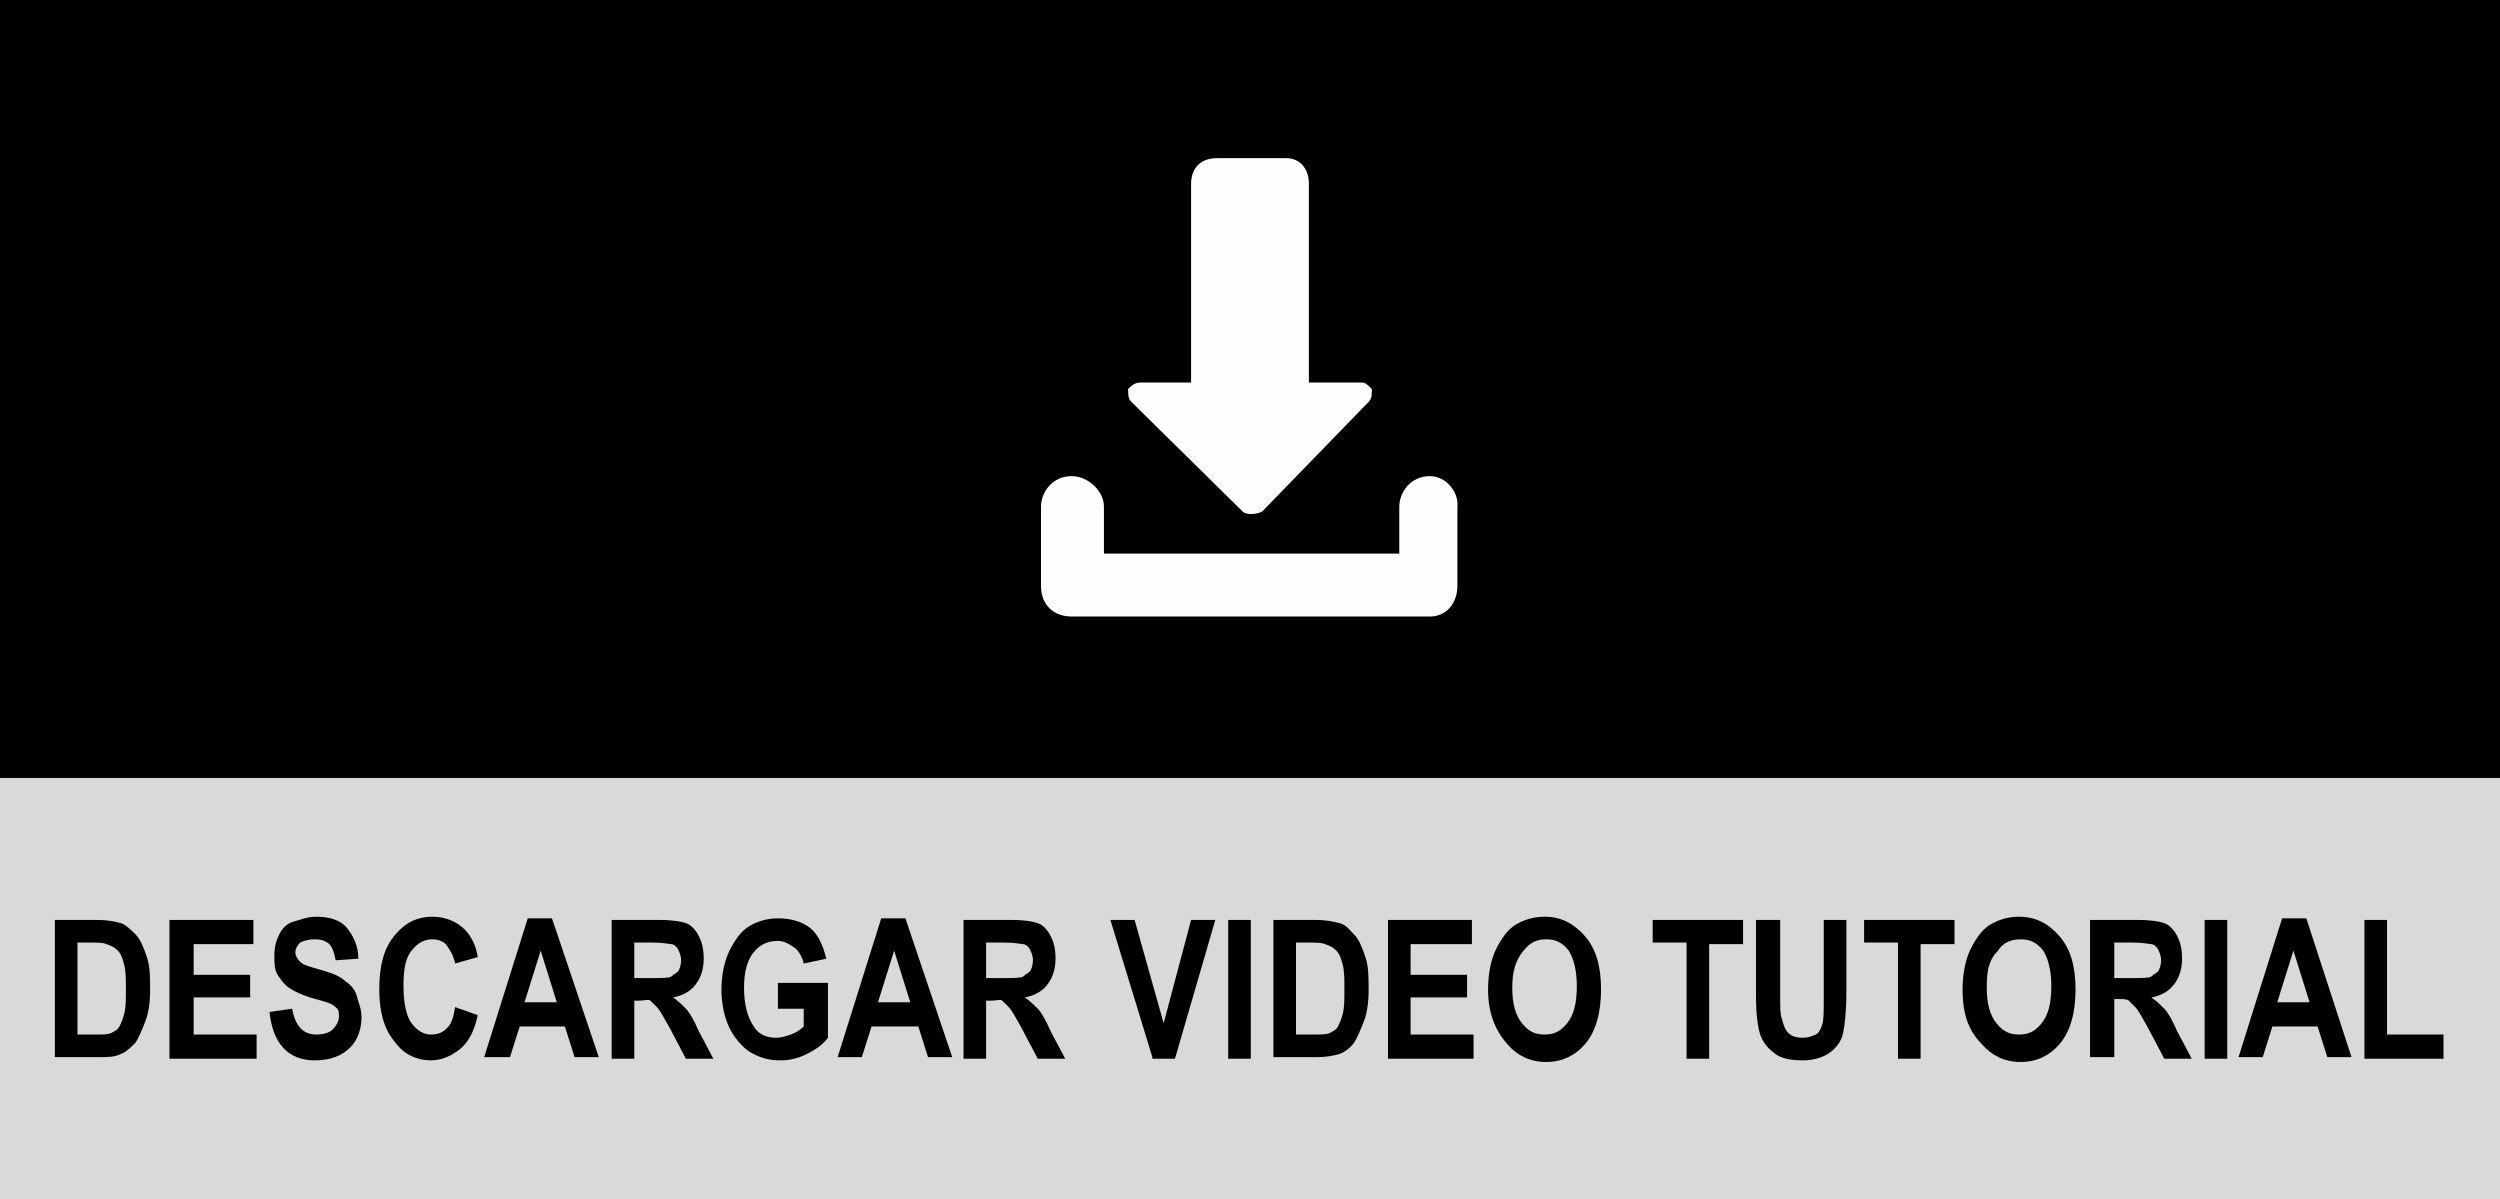 <?xml version="1.0" encoding="utf-8"?>
<!-- Generator: Adobe Illustrator 21.1.0, SVG Export Plug-In . SVG Version: 6.00 Build 0)  -->
<svg version="1.1" id="Capa_1" xmlns="http://www.w3.org/2000/svg" xmlns:xlink="http://www.w3.org/1999/xlink" x="0px" y="0px"
	 viewBox="0 0 154.9 74.3" style="enable-background:new 0 0 154.9 74.3;" xml:space="preserve">
<rect x="0" y="0" width="154.9" height="74.3" fill="#808080" stroke="none"/>
<style type="text/css">
	.st0{opacity:0.7;fill:#FFFFFF;enable-background:new    ;}
	.st1{fill:#FEFEFE;}
</style>
<rect id="XMLID_282_" class="st0" width="154.9" height="74.3"/>
<rect id="XMLID_265_" width="154.9" height="48.2"/>
<path id="XMLID_292_" class="st1" d="M88.6,29.5c-1.2,0-1.9,1-1.9,1.9v2.9H68.4v-2.9c0-1-1-1.9-2-1.9c-1.2,0-1.9,1-1.9,1.9v4.9
	c0,1.2,0.8,1.9,1.9,1.9h22.2c1,0,1.7-0.8,1.7-1.9v-4.9C90.4,30.5,89.6,29.5,88.6,29.5L88.6,29.5z M77,31.7c0.2,0.2,0.8,0.2,1.2,0
	l6.6-6.8c0.2-0.2,0.2-0.4,0.2-0.8c-0.2-0.2-0.4-0.4-0.6-0.4h-3.3V11.4c0-1-0.6-1.6-1.4-1.6h-4.3c-1,0-1.6,0.6-1.6,1.6v12.3h-3.1
	c-0.4,0-0.6,0.2-0.8,0.4c0,0.4,0,0.6,0.2,0.8L77,31.7z"/>
<g>
	<path d="M3.4,57H6c0.7,0,1.1,0.1,1.5,0.2c0.3,0.1,0.6,0.4,0.9,0.7c0.3,0.3,0.5,0.8,0.7,1.4c0.2,0.6,0.2,1.2,0.2,2.1
		c0,0.7-0.1,1.4-0.3,1.9c-0.2,0.5-0.4,1-0.6,1.3c-0.3,0.3-0.6,0.6-0.9,0.7c-0.4,0.2-0.8,0.2-1.4,0.2H3.4V57z M4.8,58.4v5.7h1.1
		c0.5,0,0.8,0,1-0.1s0.4-0.2,0.5-0.4s0.2-0.4,0.3-0.8c0.1-0.4,0.1-0.9,0.1-1.5c0-0.6,0-1.1-0.1-1.5c-0.1-0.4-0.2-0.7-0.4-0.9
		s-0.4-0.3-0.7-0.4c-0.2-0.1-0.6-0.1-1.2-0.1H4.8z"/>
	<path d="M10.5,65.5V57h5.2v1.5H12v1.9h3.5v1.4H12v2.3h3.9v1.5H10.5z"/>
	<path d="M16.7,62.7l1.4-0.2c0.2,1.1,0.7,1.6,1.5,1.6c0.4,0,0.8-0.1,1-0.3c0.2-0.2,0.4-0.5,0.4-0.8c0-0.2,0-0.4-0.1-0.5
		c-0.1-0.1-0.2-0.2-0.4-0.3s-0.6-0.2-1.3-0.4c-0.6-0.2-1-0.4-1.3-0.6s-0.5-0.5-0.7-0.8S17,59.6,17,59.2c0-0.5,0.1-0.9,0.3-1.3
		c0.2-0.4,0.5-0.7,0.9-0.8s0.8-0.3,1.4-0.3c0.8,0,1.5,0.2,1.9,0.7s0.7,1.1,0.7,1.9l-1.4,0.1c-0.1-0.5-0.2-0.8-0.4-1
		s-0.5-0.3-0.9-0.3s-0.7,0.1-0.9,0.2c-0.2,0.2-0.3,0.4-0.3,0.6c0,0.2,0.1,0.4,0.3,0.6c0.2,0.2,0.6,0.3,1.3,0.5
		c0.7,0.2,1.2,0.4,1.5,0.7c0.3,0.2,0.6,0.5,0.7,0.9s0.3,0.8,0.3,1.3c0,0.7-0.2,1.4-0.7,1.9s-1.2,0.8-2.2,0.8
		C17.9,65.7,16.9,64.7,16.7,62.7z"/>
	<path d="M28.2,62.4l1.4,0.5c-0.2,1-0.6,1.7-1.1,2.1s-1.1,0.7-1.8,0.7c-0.9,0-1.7-0.4-2.2-1.1c-0.7-0.8-1-1.9-1-3.3
		c0-1.5,0.3-2.6,1-3.4c0.6-0.7,1.3-1.1,2.3-1.1c0.8,0,1.5,0.3,2,0.8c0.4,0.4,0.7,1,0.8,1.7l-1.4,0.4c-0.1-0.5-0.3-0.8-0.5-1.1
		s-0.6-0.4-0.9-0.4c-0.5,0-0.9,0.2-1.3,0.7s-0.5,1.2-0.5,2.2c0,1.1,0.2,1.9,0.5,2.3s0.7,0.7,1.2,0.7c0.4,0,0.7-0.1,1-0.4
		S28.1,63,28.2,62.4z"/>
	<path d="M37.1,65.5h-1.5L35,63.6h-2.8l-0.6,1.9H30l2.7-8.6h1.5L37.1,65.5z M34.5,62.1l-1-3.2l-1,3.2H34.5z"/>
	<path d="M37.9,65.5V57h3c0.8,0,1.3,0.1,1.6,0.2s0.6,0.4,0.8,0.8s0.3,0.8,0.3,1.4c0,0.7-0.2,1.2-0.5,1.6s-0.8,0.7-1.4,0.8
		c0.3,0.2,0.6,0.5,0.8,0.7s0.5,0.7,0.8,1.4l0.9,1.7h-1.7l-1-1.9c-0.4-0.7-0.6-1.1-0.8-1.3s-0.3-0.3-0.4-0.4S39.9,62,39.6,62h-0.3
		v3.6H37.9z M39.3,60.6h1.1c0.6,0,1.1,0,1.2-0.1s0.3-0.2,0.4-0.3s0.2-0.4,0.2-0.7c0-0.3-0.1-0.5-0.2-0.7s-0.3-0.3-0.4-0.3
		c-0.1,0-0.5-0.1-1.2-0.1h-1.1V60.6z"/>
	<path d="M48.2,62.4v-1.5h3.1v3.4C51,64.7,50.6,65,50,65.3s-1.1,0.4-1.7,0.4c-0.7,0-1.3-0.2-1.8-0.5s-1-0.9-1.3-1.5
		s-0.5-1.5-0.5-2.4c0-0.9,0.2-1.8,0.5-2.4s0.7-1.2,1.2-1.5s1.1-0.5,1.8-0.5c0.8,0,1.5,0.2,2,0.6s0.8,1.1,1,1.9l-1.4,0.3
		c-0.1-0.4-0.3-0.8-0.6-1s-0.6-0.4-1-0.4c-0.6,0-1.1,0.2-1.5,0.7s-0.6,1.2-0.6,2.2c0,1,0.2,1.8,0.6,2.4c0.3,0.5,0.8,0.7,1.4,0.7
		c0.3,0,0.6-0.1,0.9-0.2c0.3-0.1,0.6-0.3,0.8-0.5v-1.1H48.2z"/>
	<path d="M59,65.5h-1.5l-0.6-1.9H54l-0.6,1.9h-1.5l2.7-8.6h1.5L59,65.5z M56.4,62.1l-1-3.2l-1,3.2H56.4z"/>
	<path d="M59.7,65.5V57h3c0.8,0,1.3,0.1,1.6,0.2s0.6,0.4,0.8,0.8s0.3,0.8,0.3,1.4c0,0.7-0.2,1.2-0.5,1.6s-0.8,0.7-1.4,0.8
		c0.3,0.2,0.6,0.5,0.8,0.7s0.5,0.7,0.8,1.4l0.9,1.7h-1.7l-1-1.9c-0.4-0.7-0.6-1.1-0.8-1.3s-0.3-0.3-0.4-0.4S61.8,62,61.4,62h-0.3
		v3.6H59.7z M61.1,60.6h1.1c0.6,0,1.1,0,1.2-0.1s0.3-0.2,0.4-0.3s0.2-0.4,0.2-0.7c0-0.3-0.1-0.5-0.2-0.7s-0.3-0.3-0.4-0.3
		c-0.1,0-0.5-0.1-1.2-0.1h-1.1V60.6z"/>
	<path d="M71.4,65.5L68.8,57h1.5l1.8,6.4l1.7-6.4h1.5l-2.5,8.6H71.4z"/>
	<path d="M76.1,65.5V57h1.4v8.6H76.1z"/>
	<path d="M78.9,57h2.6c0.7,0,1.1,0.1,1.5,0.2s0.6,0.4,0.9,0.7s0.5,0.8,0.7,1.4c0.2,0.6,0.2,1.2,0.2,2.1c0,0.7-0.1,1.4-0.3,1.9
		c-0.2,0.5-0.4,1-0.6,1.3s-0.6,0.6-0.9,0.7s-0.8,0.2-1.4,0.2h-2.7V57z M80.3,58.4v5.7h1.1c0.5,0,0.8,0,1-0.1s0.4-0.2,0.5-0.4
		s0.2-0.4,0.3-0.8c0.1-0.4,0.1-0.9,0.1-1.5c0-0.6,0-1.1-0.1-1.5c-0.1-0.4-0.2-0.7-0.4-0.9s-0.4-0.3-0.7-0.4
		c-0.2-0.1-0.6-0.1-1.2-0.1H80.3z"/>
	<path d="M86,65.5V57h5.2v1.5h-3.8v1.9h3.5v1.4h-3.5v2.3h3.9v1.5H86z"/>
	<path d="M92.2,61.3c0-1,0.2-1.9,0.5-2.5s0.7-1.2,1.2-1.5s1.1-0.5,1.8-0.5c1,0,1.8,0.4,2.5,1.2s1,1.9,1,3.3c0,1.4-0.3,2.6-1,3.4
		c-0.6,0.7-1.4,1.1-2.4,1.1c-1,0-1.8-0.4-2.4-1.1C92.6,63.8,92.2,62.7,92.2,61.3z M93.7,61.2c0,1,0.2,1.7,0.6,2.2
		c0.4,0.5,0.8,0.7,1.4,0.7c0.6,0,1-0.2,1.4-0.7c0.4-0.5,0.6-1.2,0.6-2.3c0-1-0.2-1.7-0.5-2.2c-0.4-0.5-0.8-0.7-1.4-0.7
		s-1,0.2-1.4,0.7C93.9,59.5,93.7,60.2,93.7,61.2z"/>
	<path d="M104.5,65.5v-7.1h-2.1V57h5.6v1.5h-2.1v7.1H104.5z"/>
	<path d="M108.9,57h1.4v4.7c0,0.7,0,1.2,0.1,1.4c0.1,0.4,0.2,0.7,0.4,0.9c0.2,0.2,0.5,0.3,0.9,0.3c0.3,0,0.6-0.1,0.8-0.2
		c0.2-0.1,0.3-0.3,0.4-0.6s0.1-0.8,0.1-1.7V57h1.4v4.5c0,1.2-0.1,2-0.2,2.5s-0.4,0.9-0.8,1.2s-1,0.5-1.7,0.5c-0.7,0-1.3-0.1-1.7-0.4
		s-0.7-0.6-0.9-1.1s-0.3-1.4-0.3-2.6V57z"/>
	<path d="M117.6,65.5v-7.1h-2.1V57h5.6v1.5H119v7.1H117.6z"/>
	<path d="M121.6,61.3c0-1,0.2-1.9,0.5-2.5s0.7-1.2,1.2-1.5s1.1-0.5,1.8-0.5c1,0,1.8,0.4,2.5,1.2s1,1.9,1,3.3c0,1.4-0.3,2.6-1,3.4
		c-0.6,0.7-1.4,1.1-2.4,1.1c-1,0-1.8-0.4-2.4-1.1C121.9,63.8,121.6,62.7,121.6,61.3z M123.1,61.2c0,1,0.2,1.7,0.6,2.2
		c0.4,0.5,0.8,0.7,1.4,0.7c0.6,0,1-0.2,1.4-0.7c0.4-0.5,0.6-1.2,0.6-2.3c0-1-0.2-1.7-0.5-2.2c-0.4-0.5-0.8-0.7-1.4-0.7
		s-1.1,0.2-1.4,0.7C123.2,59.5,123.1,60.2,123.1,61.2z"/>
	<path d="M129.5,65.5V57h3c0.8,0,1.3,0.1,1.6,0.2s0.6,0.4,0.8,0.8s0.3,0.8,0.3,1.4c0,0.7-0.2,1.2-0.5,1.6s-0.8,0.7-1.4,0.8
		c0.3,0.2,0.6,0.5,0.8,0.7s0.5,0.7,0.8,1.4l0.9,1.7h-1.7l-1-1.9c-0.4-0.7-0.6-1.1-0.8-1.3s-0.3-0.3-0.4-0.4s-0.4-0.1-0.7-0.1H131
		v3.6H129.5z M131,60.6h1.1c0.6,0,1.1,0,1.2-0.1s0.3-0.2,0.4-0.3s0.2-0.4,0.2-0.7c0-0.3-0.1-0.5-0.2-0.7s-0.3-0.3-0.4-0.3
		c-0.1,0-0.5-0.1-1.2-0.1H131V60.6z"/>
	<path d="M136.6,65.5V57h1.4v8.6H136.6z"/>
	<path d="M145.7,65.5h-1.5l-0.6-1.9h-2.8l-0.6,1.9h-1.5l2.7-8.6h1.5L145.7,65.5z M143.1,62.1l-1-3.2l-1,3.2H143.1z"/>
	<path d="M146.5,65.5V57h1.4v7.1h3.5v1.5H146.5z"/>
</g>
</svg>
